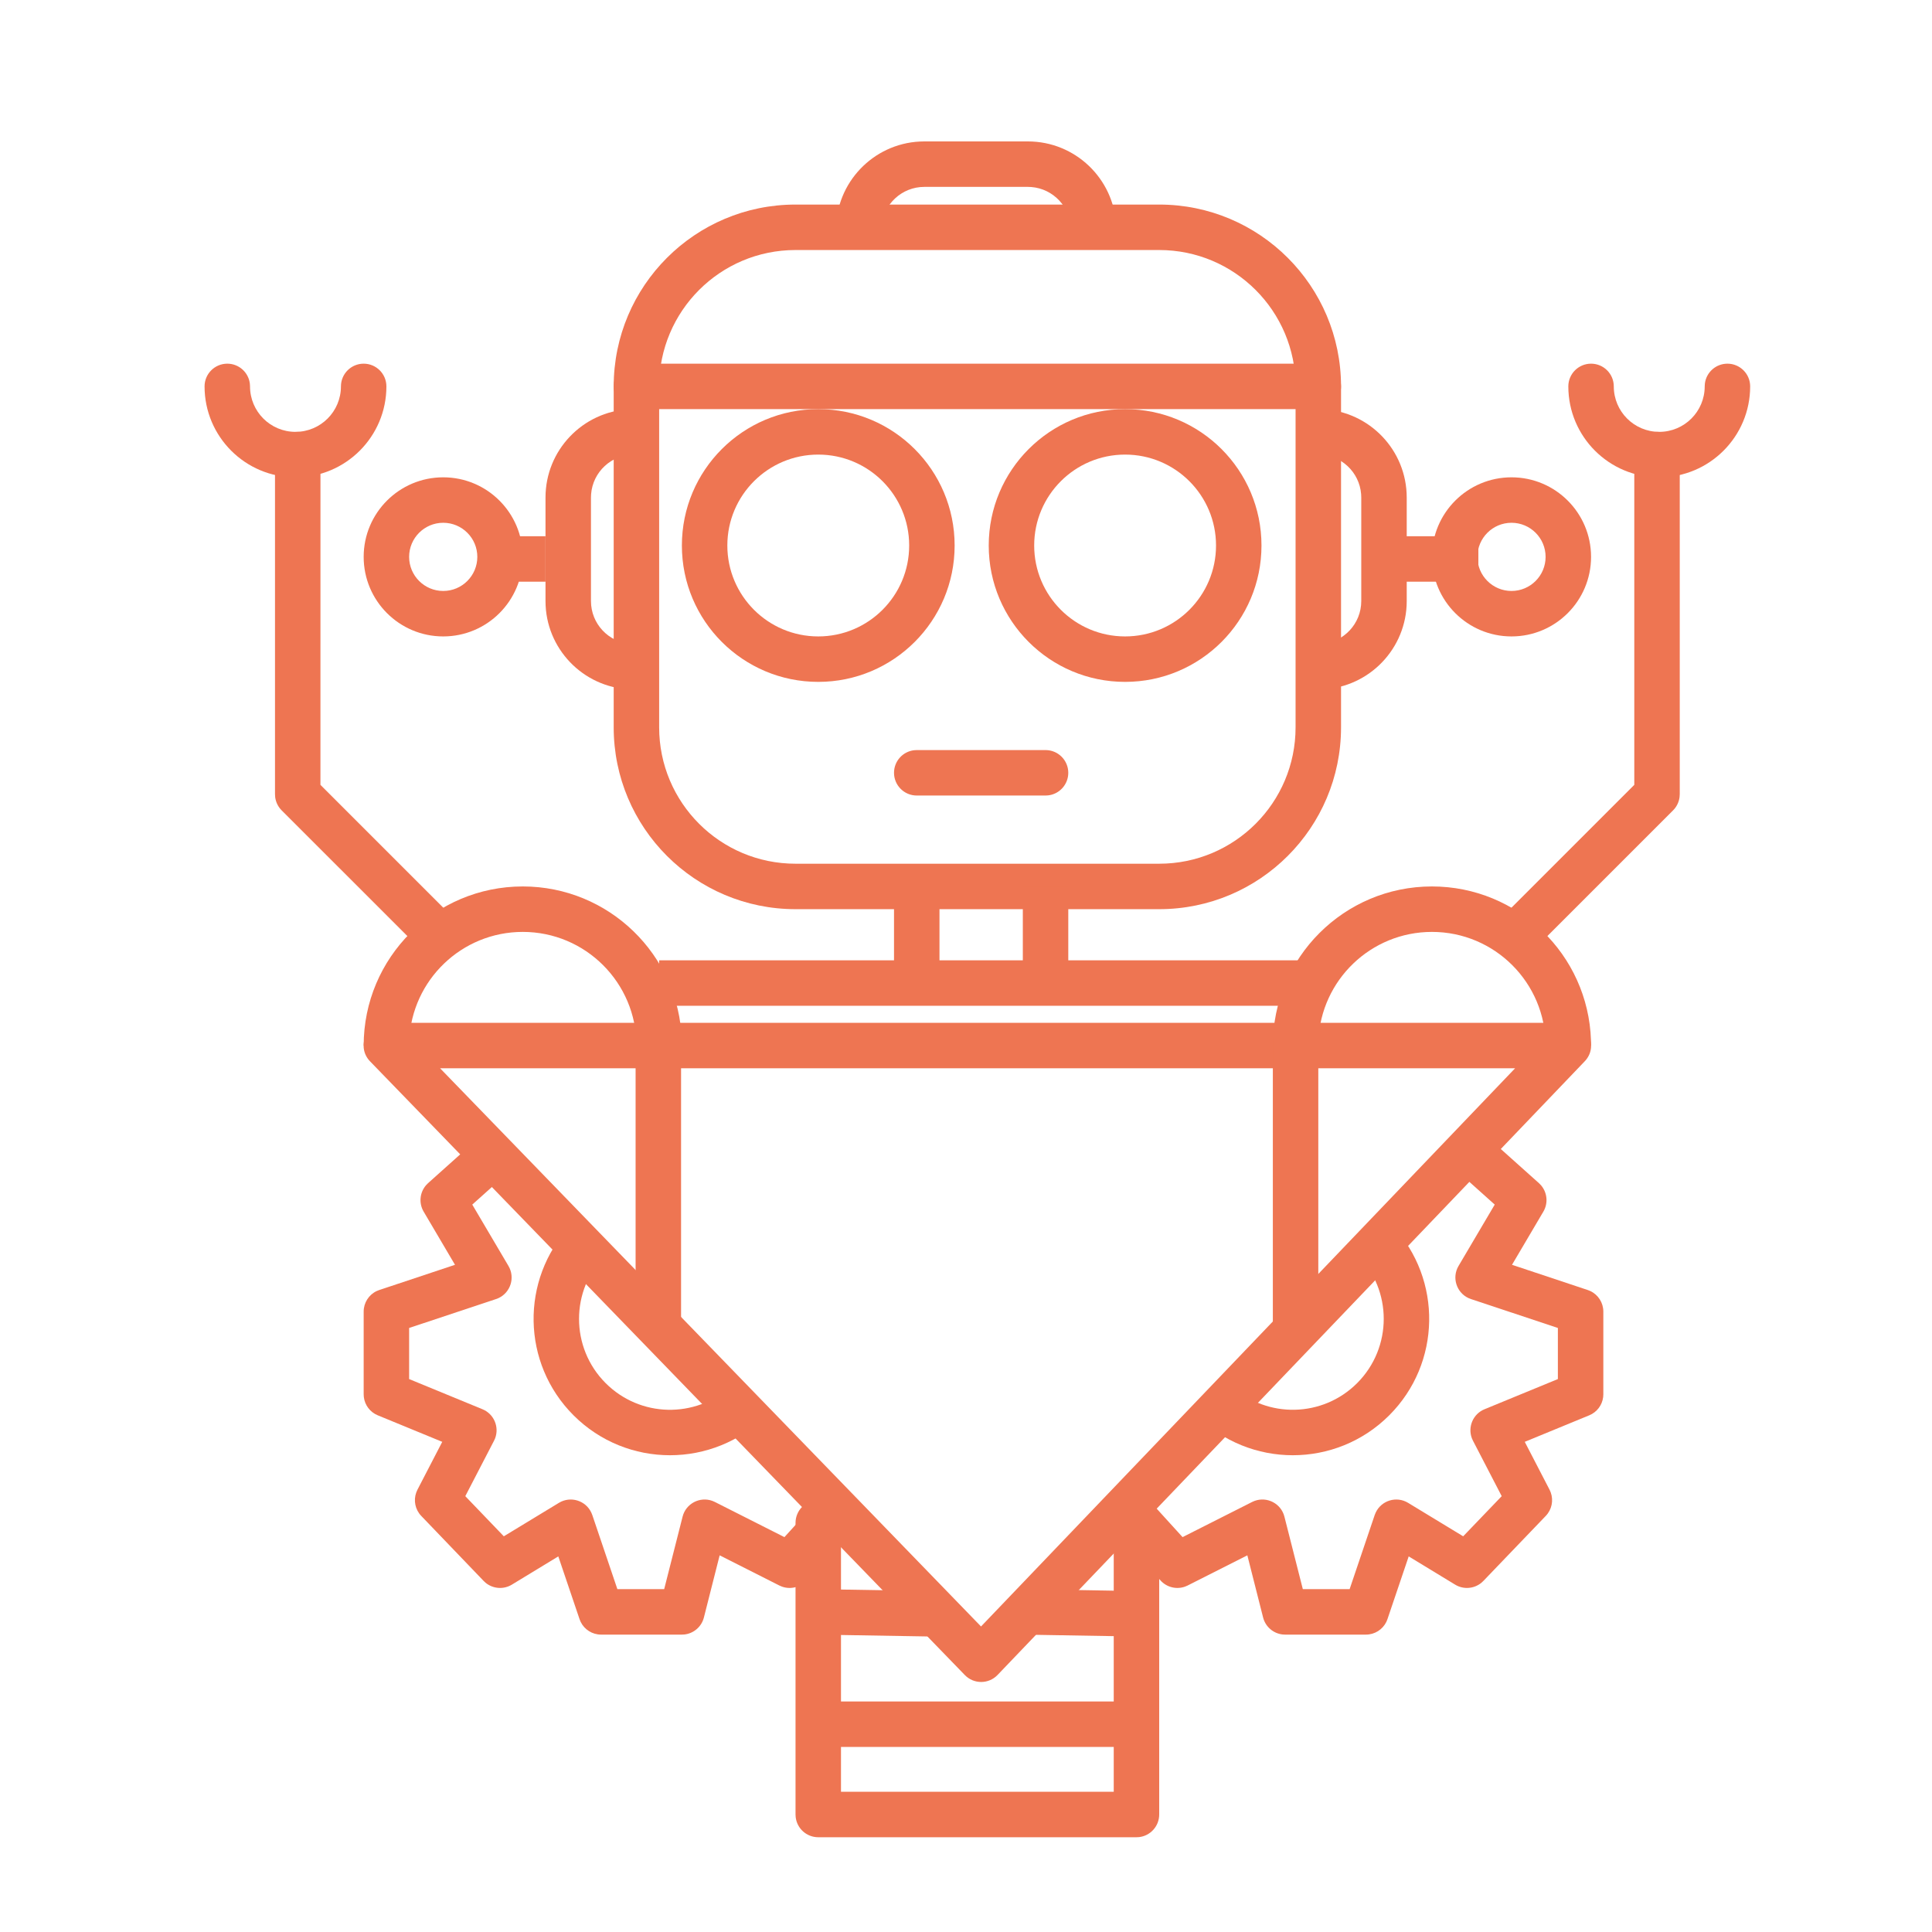 <?xml version="1.0" encoding="UTF-8"?>
<svg width="85px" height="85px" viewBox="0 0 85 85" version="1.1" xmlns="http://www.w3.org/2000/svg" xmlns:xlink="http://www.w3.org/1999/xlink">
    <!-- Generator: Sketch 63.1 (92452) - https://sketch.com -->
    <title>icon/computer/clementine@3x</title>
    <desc>Created with Sketch.</desc>
    <g id="icon/computer/clementine" stroke="none" stroke-width="1" fill="none" fill-rule="evenodd">
        <g id="Group" transform="translate(65, 22.5) scale(-1, 1) translate(-65, -22.5) translate(61, 20)"></g>
        <g id="Group-2" transform="translate(71, 27) scale(-1, 1) translate(-71, -27) translate(66, 15)"></g>
        <g id="Group-3" transform="translate(9, 6)" fill="#EE7552" fill-rule="nonzero">
            <polygon id="Path-91" points="32.333 33 32.333 36.788 30.333 36.788 30.333 33"></polygon>
            <path d="M42,3 L26,3 C21.582,3 18,6.582 18,11 L18,26 C18,30.418 21.582,34 26,34 L42,34 C46.418,34 50,30.418 50,26 L50,11 C50,6.582 46.418,3 42,3 Z M26,5 L42,5 C45.314,5 48,7.686 48,11 L48,26 C48,29.314 45.314,32 42,32 L26,32 C22.686,32 20,29.314 20,26 L20,11 C20,7.686 22.686,5 26,5 Z" id="Rectangle"></path>
            <path d="M18.89,12 L18.89,14 C17.896,14 17.081,14.767 17.006,15.742 L17,15.89 L17,20.444 C17,21.438 17.767,22.252 18.742,22.328 L18.89,22.333 L18.89,24.333 C16.809,24.333 15.109,22.699 15.005,20.644 L15,20.444 L15,15.89 C15,13.809 16.634,12.109 18.69,12.005 L18.89,12 Z" id="Path-88"></path>
            <path d="M35.89,-4 L35.89,-2 C34.896,-2 34.081,-1.233 34.006,-0.258 L34,-0.11 L34,4.444 C34,5.438 34.767,6.252 35.742,6.328 L35.89,6.333 L35.89,8.333 C33.809,8.333 32.109,6.699 32.005,4.644 L32,4.444 L32,-0.11 C32,-2.191 33.634,-3.891 35.69,-3.995 L35.89,-4 Z" id="Path-88" transform="translate(33.945, 2.167) rotate(-270) translate(-33.945, -2.167) "></path>
            <path d="M52.89,12 L52.89,14 C51.896,14 51.081,14.767 51.006,15.742 L51,15.89 L51,20.444 C51,21.438 51.767,22.252 52.742,22.328 L52.89,22.333 L52.89,24.333 C50.809,24.333 49.109,22.699 49.005,20.644 L49,20.444 L49,15.89 C49,13.809 50.634,12.109 52.69,12.005 L52.89,12 Z" id="Path-88" transform="translate(50.945, 18.167) scale(-1, 1) translate(-50.945, -18.167) "></path>
            <polygon id="Path-89" points="15 17.592 15 19.592 12.957 19.592 12.957 17.592"></polygon>
            <path d="M10.5,15 C8.567,15 7,16.567 7,18.5 C7,20.433 8.567,22 10.5,22 C12.433,22 14,20.433 14,18.5 C14,16.567 12.433,15 10.5,15 Z M10.5,17 C11.328,17 12,17.672 12,18.5 C12,19.328 11.328,20 10.5,20 C9.672,20 9,19.328 9,18.5 C9,17.672 9.672,17 10.5,17 Z" id="Oval"></path>
            <polygon id="Path-89" transform="translate(54.021, 18.592) scale(-1, 1) translate(-54.021, -18.592) " points="56.043 17.592 56.043 19.592 52 19.592 52 17.592"></polygon>
            <path d="M57.5,15 C55.567,15 54,16.567 54,18.5 C54,20.433 55.567,22 57.5,22 C59.433,22 61,20.433 61,18.5 C61,16.567 59.433,15 57.5,15 Z M57.5,17 C58.328,17 59,17.672 59,18.5 C59,19.328 58.328,20 57.5,20 C56.672,20 56,19.328 56,18.5 C56,17.672 56.672,17 57.5,17 Z" id="Oval" transform="translate(57.5, 18.5) scale(-1, 1) translate(-57.5, -18.5) "></path>
            <path d="M37,27 C37.552,27 38,27.448 38,28 C38,28.513 37.614,28.936 37.117,28.993 L37,29 L31.333,29 C30.781,29 30.333,28.552 30.333,28 C30.333,27.487 30.719,27.064 31.217,27.007 L31.333,27 L37,27 Z" id="Path-90"></path>
            <path d="M49,10 C49.552,10 50,10.448 50,11 C50,11.513 49.614,11.936 49.117,11.993 L49,12 L19,12 C18.448,12 18,11.552 18,11 C18,10.487 18.386,10.064 18.883,10.007 L19,10 L49,10 Z" id="Path-90-Copy"></path>
            <path d="M27,12 C23.686,12 21,14.686 21,18 C21,21.314 23.686,24 27,24 C30.314,24 33,21.314 33,18 C33,14.686 30.314,12 27,12 Z M27,14 C29.209,14 31,15.791 31,18 C31,20.209 29.209,22 27,22 C24.791,22 23,20.209 23,18 C23,15.791 24.791,14 27,14 Z" id="Oval"></path>
            <path d="M14,33 C17.785,33 20.869,36.005 20.996,39.759 L21,40 L19,40 C19,37.239 16.761,35 14,35 C11.311,35 9.118,37.122 9.005,39.783 L9,40 L7,40 C7,36.134 10.134,33 14,33 Z" id="Oval"></path>
            <path d="M4,10 C6.209,10 8,11.791 8,14 C8,14.552 7.552,15 7,15 C6.487,15 6.064,14.614 6.007,14.117 L6,14 C6,12.895 5.105,12 4,12 C2.895,12 2,12.895 2,14 C2,14.552 1.552,15 1,15 C0.448,15 0,14.552 0,14 C0,11.791 1.791,10 4,10 Z" id="Oval-Copy-5" transform="translate(4, 12.5) rotate(-180) translate(-4, -12.5) "></path>
            <path d="M64,10 C66.209,10 68,11.791 68,14 C68,14.552 67.552,15 67,15 C66.487,15 66.064,14.614 66.007,14.117 L66,14 C66,12.895 65.105,12 64,12 C62.895,12 62,12.895 62,14 C62,14.552 61.552,15 61,15 C60.448,15 60,14.552 60,14 C60,11.791 61.791,10 64,10 Z" id="Oval-Copy-6" transform="translate(64, 12.5) scale(-1, 1) rotate(-180) translate(-64, -12.5) "></path>
            <path d="M57.846,13 C58.359,13 58.782,13.386 58.839,13.883 L58.846,14 L58.846,28.53 L64.609,34.293 C64.969,34.653 64.997,35.221 64.692,35.613 L64.609,35.707 C64.248,36.068 63.681,36.095 63.288,35.79 L63.194,35.707 L57.139,29.652 C56.983,29.496 56.884,29.293 56.855,29.076 L56.846,28.945 L56.846,14 C56.846,13.448 57.294,13 57.846,13 Z" id="Path-95-Copy" transform="translate(60.874, 24.5) scale(-1, 1) translate(-60.874, -24.5) "></path>
            <path d="M18.354,51.146 C21.592,51.146 24.231,53.712 24.349,56.922 L24.354,57.146 L22.354,57.146 C22.354,54.937 20.563,53.146 18.354,53.146 C16.211,53.146 14.462,54.83 14.358,56.947 L14.354,57.146 L12.354,57.146 C12.354,53.833 15.04,51.146 18.354,51.146 Z" id="Oval-Copy-3" transform="translate(18.354, 54.146) rotate(-135) translate(-18.354, -54.146) "></path>
            <path d="M50,51.146 C53.238,51.146 55.878,53.712 55.996,56.922 L56,57.146 L54,57.146 C54,54.937 52.209,53.146 50,53.146 C47.858,53.146 46.109,54.83 46.005,56.947 L46,57.146 L44,57.146 C44,53.833 46.686,51.146 50,51.146 Z" id="Oval-Copy-4" transform="translate(50, 54.146) scale(-1, 1) rotate(-135) translate(-50, -54.146) "></path>
            <path d="M54,33 C57.785,33 60.869,36.005 60.996,39.759 L61,40 L59,40 C59,37.239 56.761,35 54,35 C51.311,35 49.118,37.122 49.005,39.783 L49,40 L47,40 C47,36.134 50.134,33 54,33 Z" id="Oval-Copy-2"></path>
            <path d="M40.5,12 C37.186,12 34.5,14.686 34.5,18 C34.5,21.314 37.186,24 40.5,24 C43.814,24 46.5,21.314 46.5,18 C46.5,14.686 43.814,12 40.5,12 Z M40.5,14 C42.709,14 44.5,15.791 44.5,18 C44.5,20.209 42.709,22 40.5,22 C38.291,22 36.5,20.209 36.5,18 C36.5,15.791 38.291,14 40.5,14 Z" id="Oval-Copy"></path>
            <polygon id="Path-91" points="38 33 38 36.788 36 36.788 36 33"></polygon>
            <path d="M60,39 L8,39 C7.117,39 6.667,40.062 7.282,40.696 L33.449,67.696 C33.843,68.103 34.497,68.101 34.889,67.691 L60.723,40.691 C61.331,40.055 60.88,39 60,39 Z M57.658,41 L34.161,65.558 L10.362,41 L57.658,41 Z" id="Rectangle"></path>
            <polygon id="Path-92" points="49 36.25 49 38.25 20 38.25 20 36.25"></polygon>
            <path d="M11.842,44.255 C12.253,43.887 12.885,43.921 13.254,44.333 C13.594,44.713 13.59,45.28 13.264,45.655 L13.176,45.745 L11.778,46.997 L13.37,49.696 C13.674,50.211 13.46,50.865 12.934,51.11 L12.825,51.153 L9,52.425 L9,54.673 L12.228,56.001 C12.734,56.209 12.972,56.781 12.783,57.28 L12.735,57.386 L11.471,59.825 L13.166,61.591 L15.591,60.118 C16.104,59.807 16.764,60.016 17.013,60.543 L17.058,60.652 L18.162,63.916 L20.221,63.916 L21.031,60.727 C21.178,60.146 21.795,59.832 22.343,60.033 L22.451,60.08 L25.512,61.627 L26.801,60.209 C27.144,59.832 27.709,59.777 28.115,60.063 L28.213,60.142 C28.591,60.484 28.646,61.05 28.36,61.456 L28.281,61.554 L26.48,63.536 C26.205,63.838 25.778,63.94 25.401,63.804 L25.289,63.756 L22.662,62.428 L21.969,65.162 C21.866,65.569 21.522,65.864 21.113,65.91 L21,65.916 L17.445,65.916 C17.059,65.916 16.712,65.695 16.546,65.355 L16.498,65.237 L15.563,62.475 L13.519,63.718 C13.155,63.939 12.696,63.903 12.371,63.641 L12.278,63.555 L9.533,60.694 C9.266,60.416 9.185,60.013 9.315,59.658 L9.366,59.541 L10.457,57.435 L7.62,56.268 C7.282,56.13 7.05,55.82 7.007,55.464 L7,55.344 L7,51.704 C7,51.313 7.228,50.961 7.576,50.799 L7.684,50.756 L11.018,49.646 L9.639,47.307 C9.419,46.934 9.466,46.467 9.743,46.146 L9.833,46.054 L11.842,44.255 Z" id="Path-93"></path>
            <path d="M44.842,44.255 C45.253,43.887 45.885,43.921 46.254,44.333 C46.594,44.713 46.59,45.28 46.264,45.655 L46.176,45.745 L44.778,46.997 L46.37,49.696 C46.674,50.211 46.46,50.865 45.934,51.11 L45.825,51.153 L42,52.425 L42,54.673 L45.228,56.001 C45.734,56.209 45.972,56.781 45.783,57.28 L45.735,57.386 L44.471,59.825 L46.166,61.591 L48.591,60.118 C49.104,59.807 49.764,60.016 50.013,60.543 L50.058,60.652 L51.162,63.916 L53.221,63.916 L54.031,60.727 C54.178,60.146 54.795,59.832 55.343,60.033 L55.451,60.08 L58.512,61.627 L59.801,60.209 C60.144,59.832 60.709,59.777 61.115,60.063 L61.213,60.142 C61.591,60.484 61.646,61.05 61.36,61.456 L61.281,61.554 L59.48,63.536 C59.205,63.838 58.778,63.94 58.401,63.804 L58.289,63.756 L55.662,62.428 L54.969,65.162 C54.866,65.569 54.522,65.864 54.113,65.91 L54,65.916 L50.445,65.916 C50.059,65.916 49.712,65.695 49.546,65.355 L49.498,65.237 L48.563,62.475 L46.519,63.718 C46.155,63.939 45.696,63.903 45.371,63.641 L45.278,63.555 L42.533,60.694 C42.266,60.416 42.185,60.013 42.315,59.658 L42.366,59.541 L43.457,57.435 L40.62,56.268 C40.282,56.13 40.05,55.82 40.007,55.464 L40,55.344 L40,51.704 C40,51.313 40.228,50.961 40.576,50.799 L40.684,50.756 L44.018,49.646 L42.639,47.307 C42.419,46.934 42.466,46.467 42.743,46.146 L42.833,46.054 L44.842,44.255 Z" id="Path-93-Copy" transform="translate(50.77, 54.958) scale(-1, 1) translate(-50.77, -54.958) "></path>
            <polygon id="Path-94" points="20.964 39.636 20.964 52.64 18.964 52.64 18.964 39.636"></polygon>
            <polygon id="Path-94-Copy" points="49 39.636 49 52.64 47 52.64 47 39.636"></polygon>
            <path d="M4.099,13 C4.611,13 5.034,13.386 5.092,13.883 L5.099,14 L5.098,28.53 L10.861,34.293 C11.221,34.653 11.249,35.221 10.944,35.613 L10.861,35.707 C10.5,36.068 9.933,36.095 9.541,35.79 L9.447,35.707 L3.391,29.652 C3.235,29.496 3.136,29.293 3.107,29.076 L3.099,28.945 L3.099,14 C3.099,13.448 3.546,13 4.099,13 Z" id="Path-95"></path>
            <path d="M41,60 C41.513,60 41.936,60.386 41.993,60.883 L42,61 L42,73.831 C42,74.344 41.614,74.767 41.117,74.825 L41,74.831 L27,74.831 C26.487,74.831 26.064,74.445 26.007,73.948 L26,73.831 L26,61 C26,60.448 26.448,60 27,60 C27.513,60 27.936,60.386 27.993,60.883 L28,61 L28,72.831 L40,72.831 L40,61 C40,60.487 40.386,60.064 40.883,60.007 L41,60 Z" id="Path-96"></path>
            <polygon id="Path-97" points="41 68.858 41 70.858 27 70.858 27 68.858"></polygon>
            <polygon id="Path-98" points="27.017 63.917 32.017 64 31.983 66 26.983 65.916"></polygon>
            <polygon id="Path-98-Copy" points="36.017 63.917 41.017 64 40.983 66 35.983 65.916"></polygon>
        </g>
    </g>
</svg>